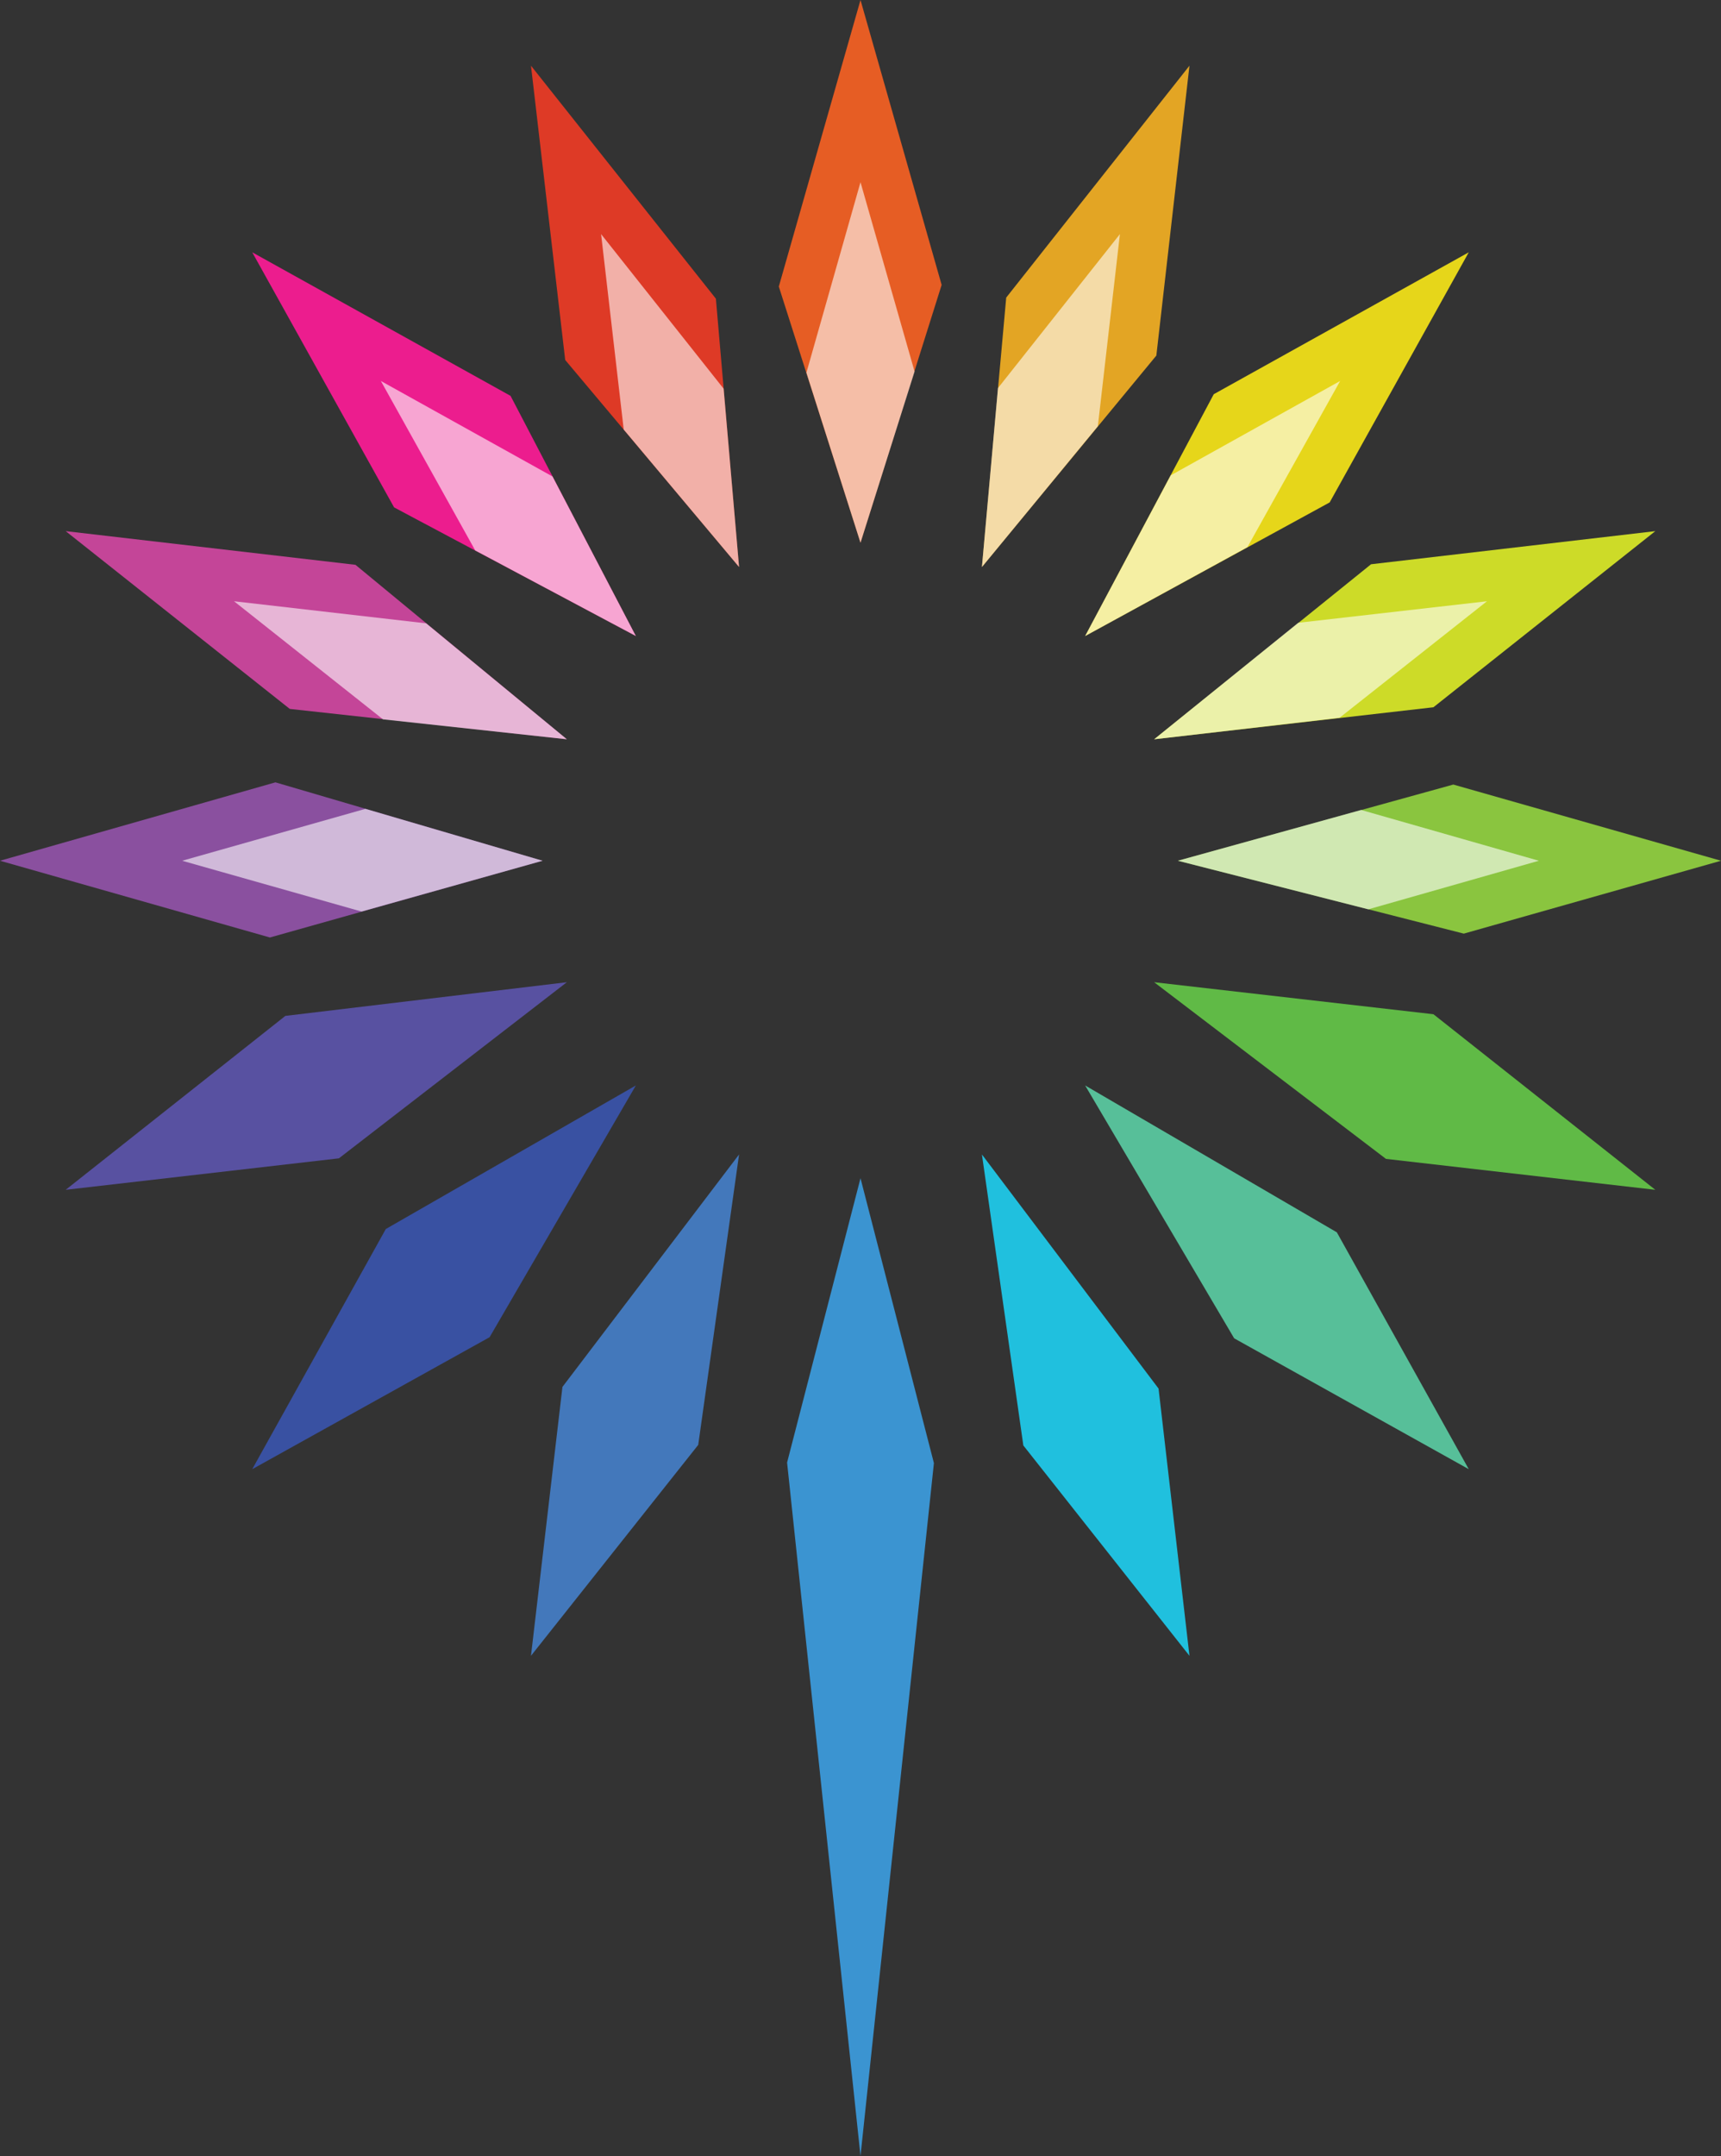 <svg xmlns="http://www.w3.org/2000/svg" viewBox="0 0 31.18 39.05"><rect x="0" y="0" width="31.18" height="39.05" fill="#333333" stroke="none"/><defs><style>.cls-1{fill:#e3a524;}.cls-2{fill:#e6d61a;}.cls-3{fill:#e65d24;}.cls-4{fill:#8ac53f;}.cls-5{fill:#de3a26;}.cls-6{fill:#60ba46;}.cls-7{fill:#cddb28;}.cls-8{fill:#57bf99;}.cls-9{fill:#3b94d1;}.cls-10{fill:#ec1d8e;}.cls-11{fill:#c44598;}.cls-12{fill:#20c0de;}.cls-13{fill:#8a509f;}.cls-14{fill:#4378bb;}.cls-15{fill:#5851a1;}.cls-16{fill:#3951a2;}.cls-17{opacity:0.6;}.cls-18{fill:#fff;}</style></defs><title>mofa-rainbow</title><g id="Layer_2" data-name="Layer 2"><g id="final"><g id="mofa"><g id="rainbow"><polygon class="cls-1" points="17.79 10.27 20.95 6.44 21.55 1.19 18.23 5.39 17.79 10.27"/><polygon class="cls-2" points="19.66 11.52 24.09 9.1 26.61 4.57 21.99 7.14 19.66 11.52"/><polygon class="cls-3" points="15.59 9.83 17.06 5.16 15.59 0 14.11 5.19 15.59 9.83"/><polygon class="cls-4" points="26.52 16.91 31.18 15.59 26.33 14.21 21.34 15.59 26.52 16.91"/><polygon class="cls-5" points="13.39 10.27 12.97 5.41 9.62 1.19 10.24 6.52 13.39 10.27"/><polygon class="cls-6" points="25.11 20.99 29.99 21.55 25.97 18.37 20.91 17.79 25.11 20.99"/><polygon class="cls-7" points="25.97 12.81 29.99 9.62 24.84 10.22 20.91 13.39 25.97 12.81"/><polygon class="cls-8" points="22.36 24.24 26.61 26.61 24.22 22.32 19.66 19.66 22.36 24.24"/><polygon class="cls-9" points="15.59 21.34 14.26 26.49 15.59 39.05 16.92 26.5 15.59 21.34"/><polygon class="cls-10" points="11.52 11.52 9.25 7.17 4.57 4.57 7.14 9.19 11.52 11.52"/><polygon class="cls-11" points="10.27 13.39 6.44 10.23 1.19 9.62 5.25 12.84 10.27 13.39"/><polygon class="cls-12" points="17.79 20.91 18.54 26.18 21.55 29.99 20.99 25.15 17.79 20.91"/><polygon class="cls-13" points="4.99 14.17 0 15.59 4.89 16.98 9.83 15.59 4.99 14.17"/><polygon class="cls-14" points="10.19 25.12 9.62 29.99 12.65 26.17 13.39 20.91 10.19 25.12"/><polygon class="cls-15" points="5.17 18.4 1.19 21.55 6.14 20.98 10.27 17.79 5.17 18.4"/><polygon class="cls-16" points="6.99 22.26 4.57 26.61 8.87 24.22 11.52 19.66 6.99 22.26"/><g class="cls-17"><polygon class="cls-18" points="24.79 16.47 27.88 15.59 24.66 14.67 21.34 15.59 24.79 16.47"/><polygon class="cls-18" points="17.79 10.27 19.89 7.72 20.29 4.24 18.08 7.03 17.79 10.27"/><polygon class="cls-18" points="24.27 13 26.94 10.89 23.52 11.28 20.91 13.39 24.27 13"/><polygon class="cls-18" points="13.39 10.27 13.11 7.04 10.89 4.24 11.3 7.78 13.39 10.27"/><polygon class="cls-18" points="22.6 9.91 24.28 6.9 21.21 8.61 19.66 11.52 22.6 9.91"/><polygon class="cls-18" points="15.59 9.83 16.57 6.73 15.59 3.3 14.61 6.75 15.59 9.83"/><polygon class="cls-18" points="11.52 11.52 10.01 8.63 6.9 6.9 8.61 9.97 11.52 11.52"/><polygon class="cls-18" points="7.72 11.29 4.24 10.89 6.94 13.03 10.27 13.39 7.72 11.29"/><polygon class="cls-18" points="6.62 14.65 3.3 15.59 6.55 16.51 9.83 15.59 6.62 14.65"/></g></g></g></g></g></svg>